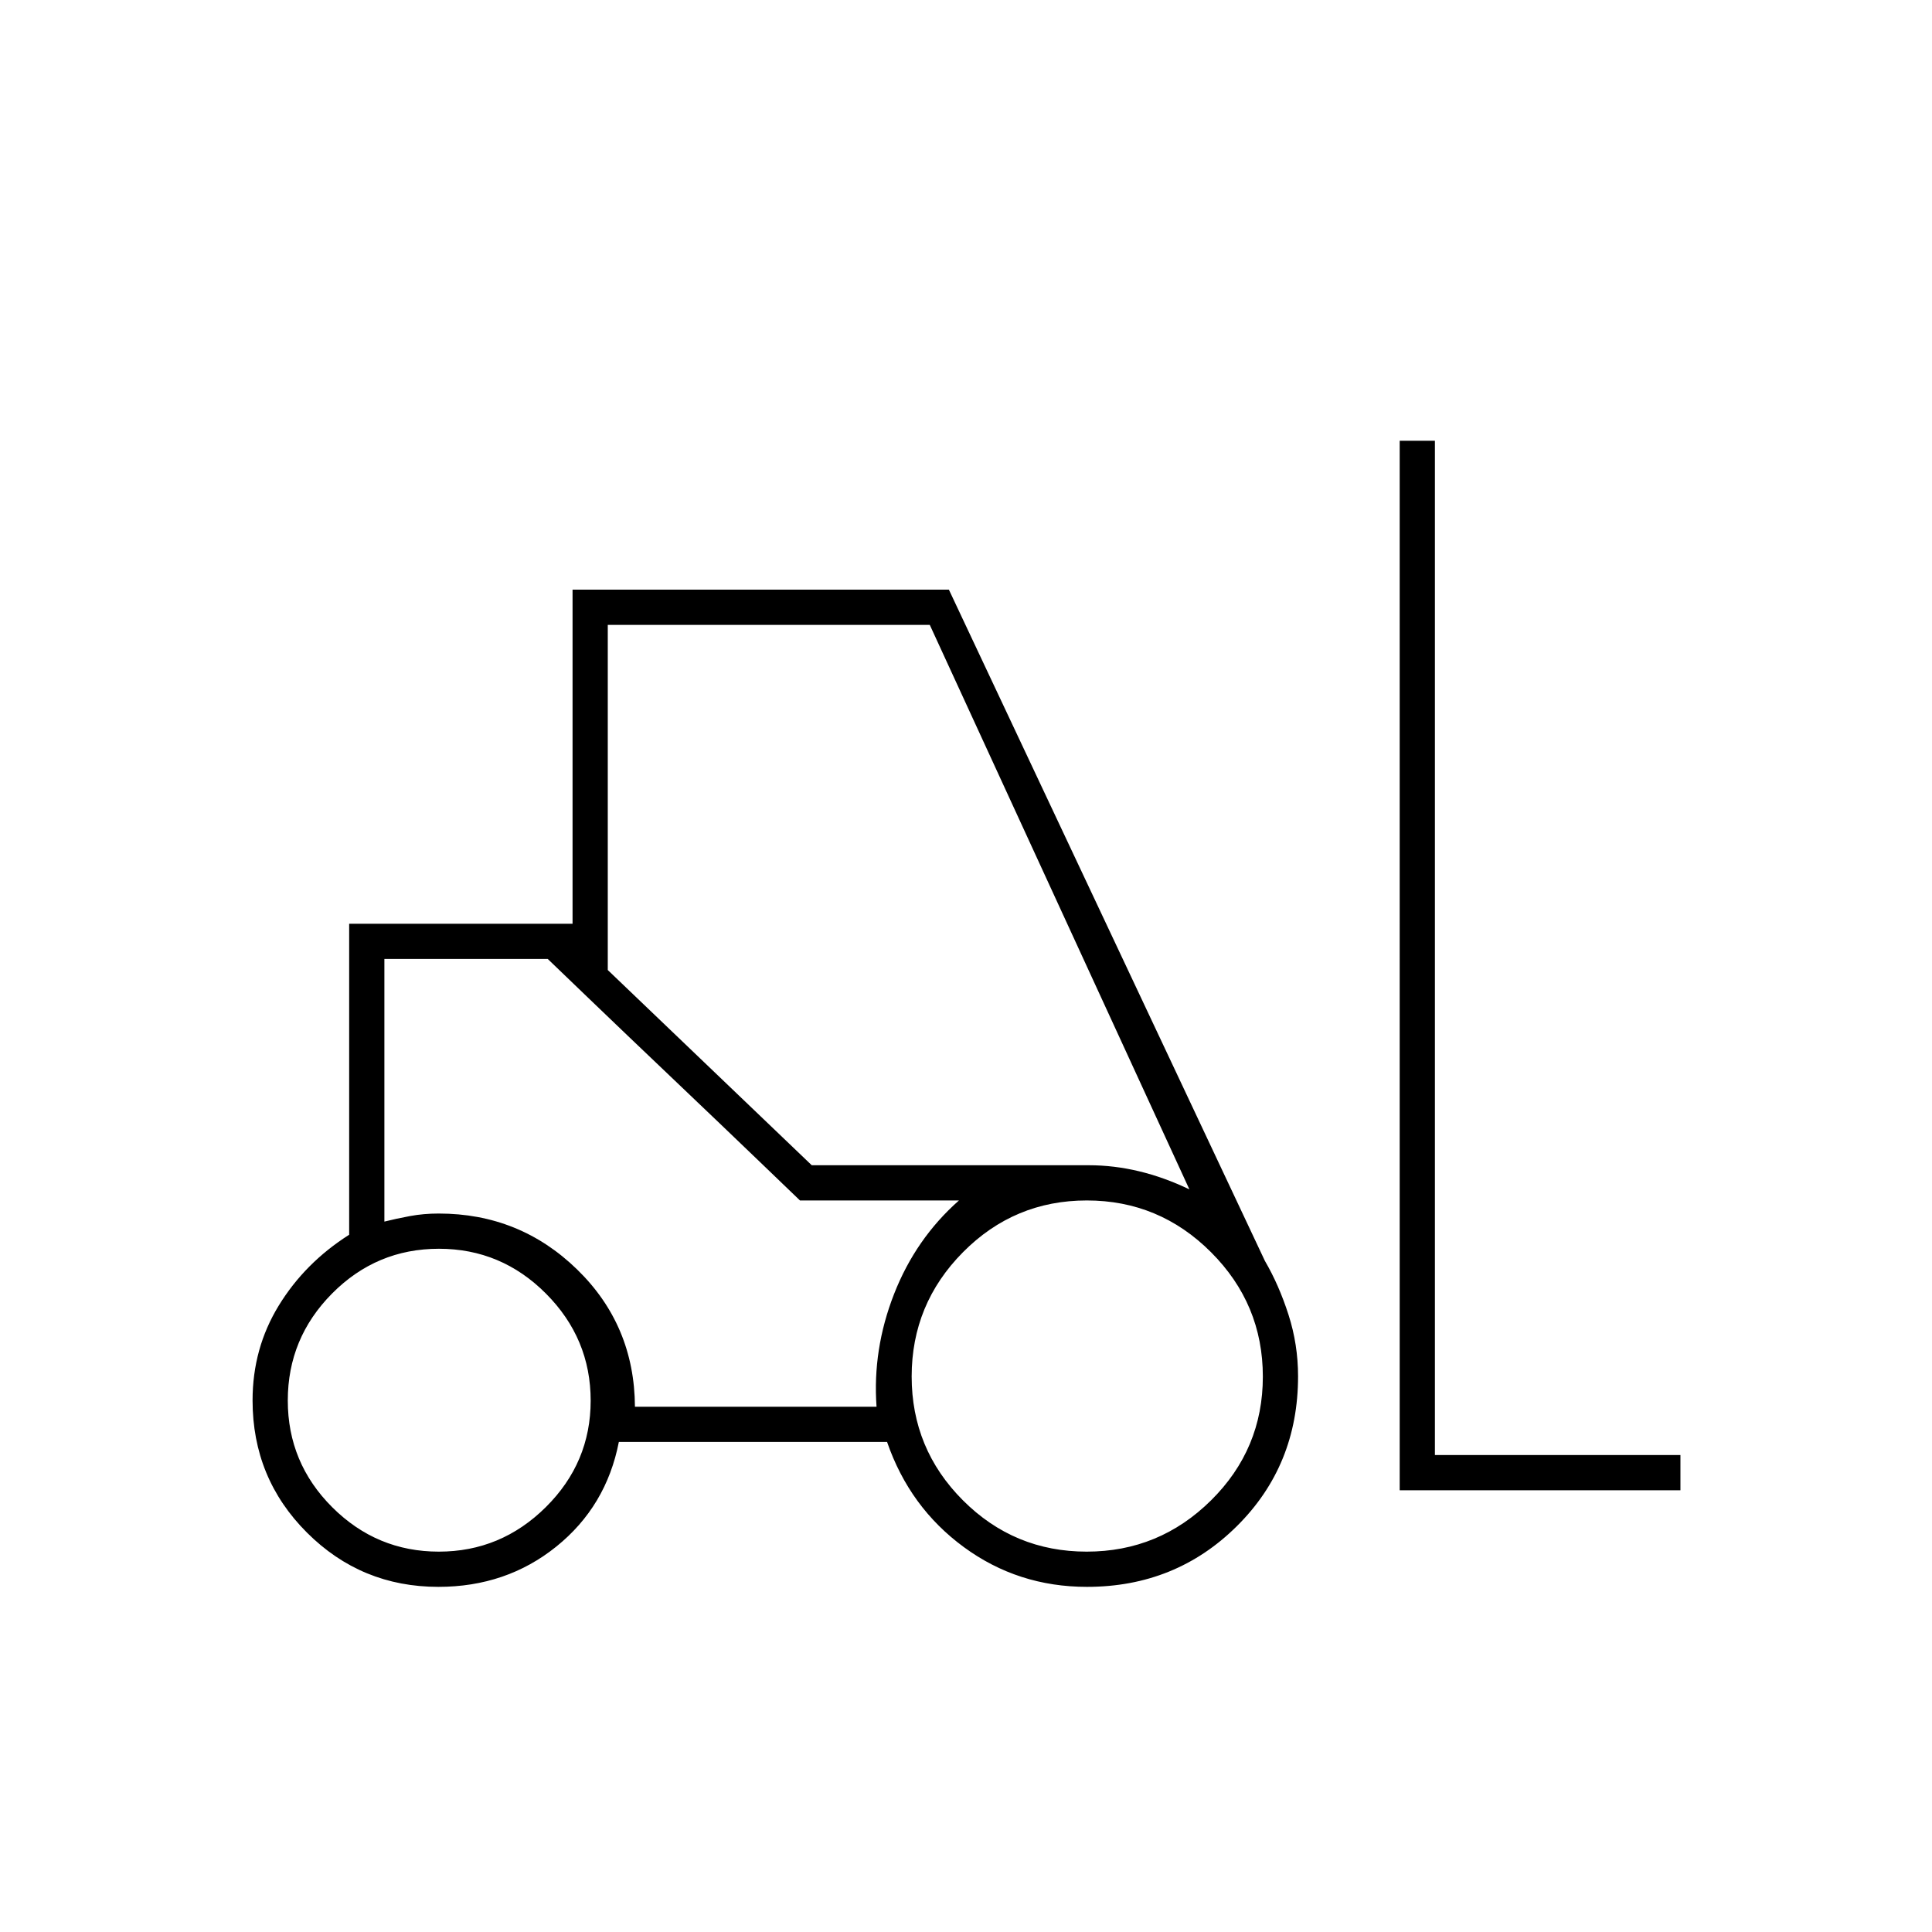 <svg xmlns="http://www.w3.org/2000/svg" height="20" viewBox="0 -960 960 960" width="20"><path d="M217.82-171.5q-38.3 0-65.31-26.97-27.01-26.97-27.01-65.68 0-25.85 13-47.1t35-35.21V-501h111v-166h187l157.03 333.55q6.97 11.95 11.72 26.74Q645-291.92 645-276.1q0 44.29-30.41 74.44-30.4 30.16-74.5 30.16-34.24 0-61.16-19.75Q452-211 440.78-243.5H307.5q-6.24 32-31.09 52t-58.59 20Zm477.68-48V-741H713v504h122v17.5H695.5ZM218.05-189q30.85 0 53.15-22.1 22.3-22.11 22.3-52.95 0-30.85-22.2-53.15-22.21-22.3-53.2-22.3-31 0-53.05 22.2Q143-295.09 143-264.1q0 31 22.1 53.05Q187.21-189 218.05-189Zm321.92 0q36.03 0 61.78-25.47t25.75-61.5q0-36.03-25.72-61.78t-61.75-25.75q-36.03 0-61.53 25.72T453-276.03q0 36.03 25.47 61.53t61.5 25.5ZM315.5-261h120.05q-2.05-28.5 8.7-56t32.25-46.5h-79L272-483.5h-81V-353q6-1.5 12.75-2.75T218-357q40.19 0 68.73 27.75Q315.26-301.5 315.5-261Zm87.85-120H541q12.5 0 25 3t25 9L462-649.5H302V-478l101.35 97Zm-5.85 17.5L378-382.25Q358.5-401 334.85-423.5q-23.66-22.5-43.17-41.25l-19.51-18.75H191h81l125.5 120h79-79Z"/></svg>
